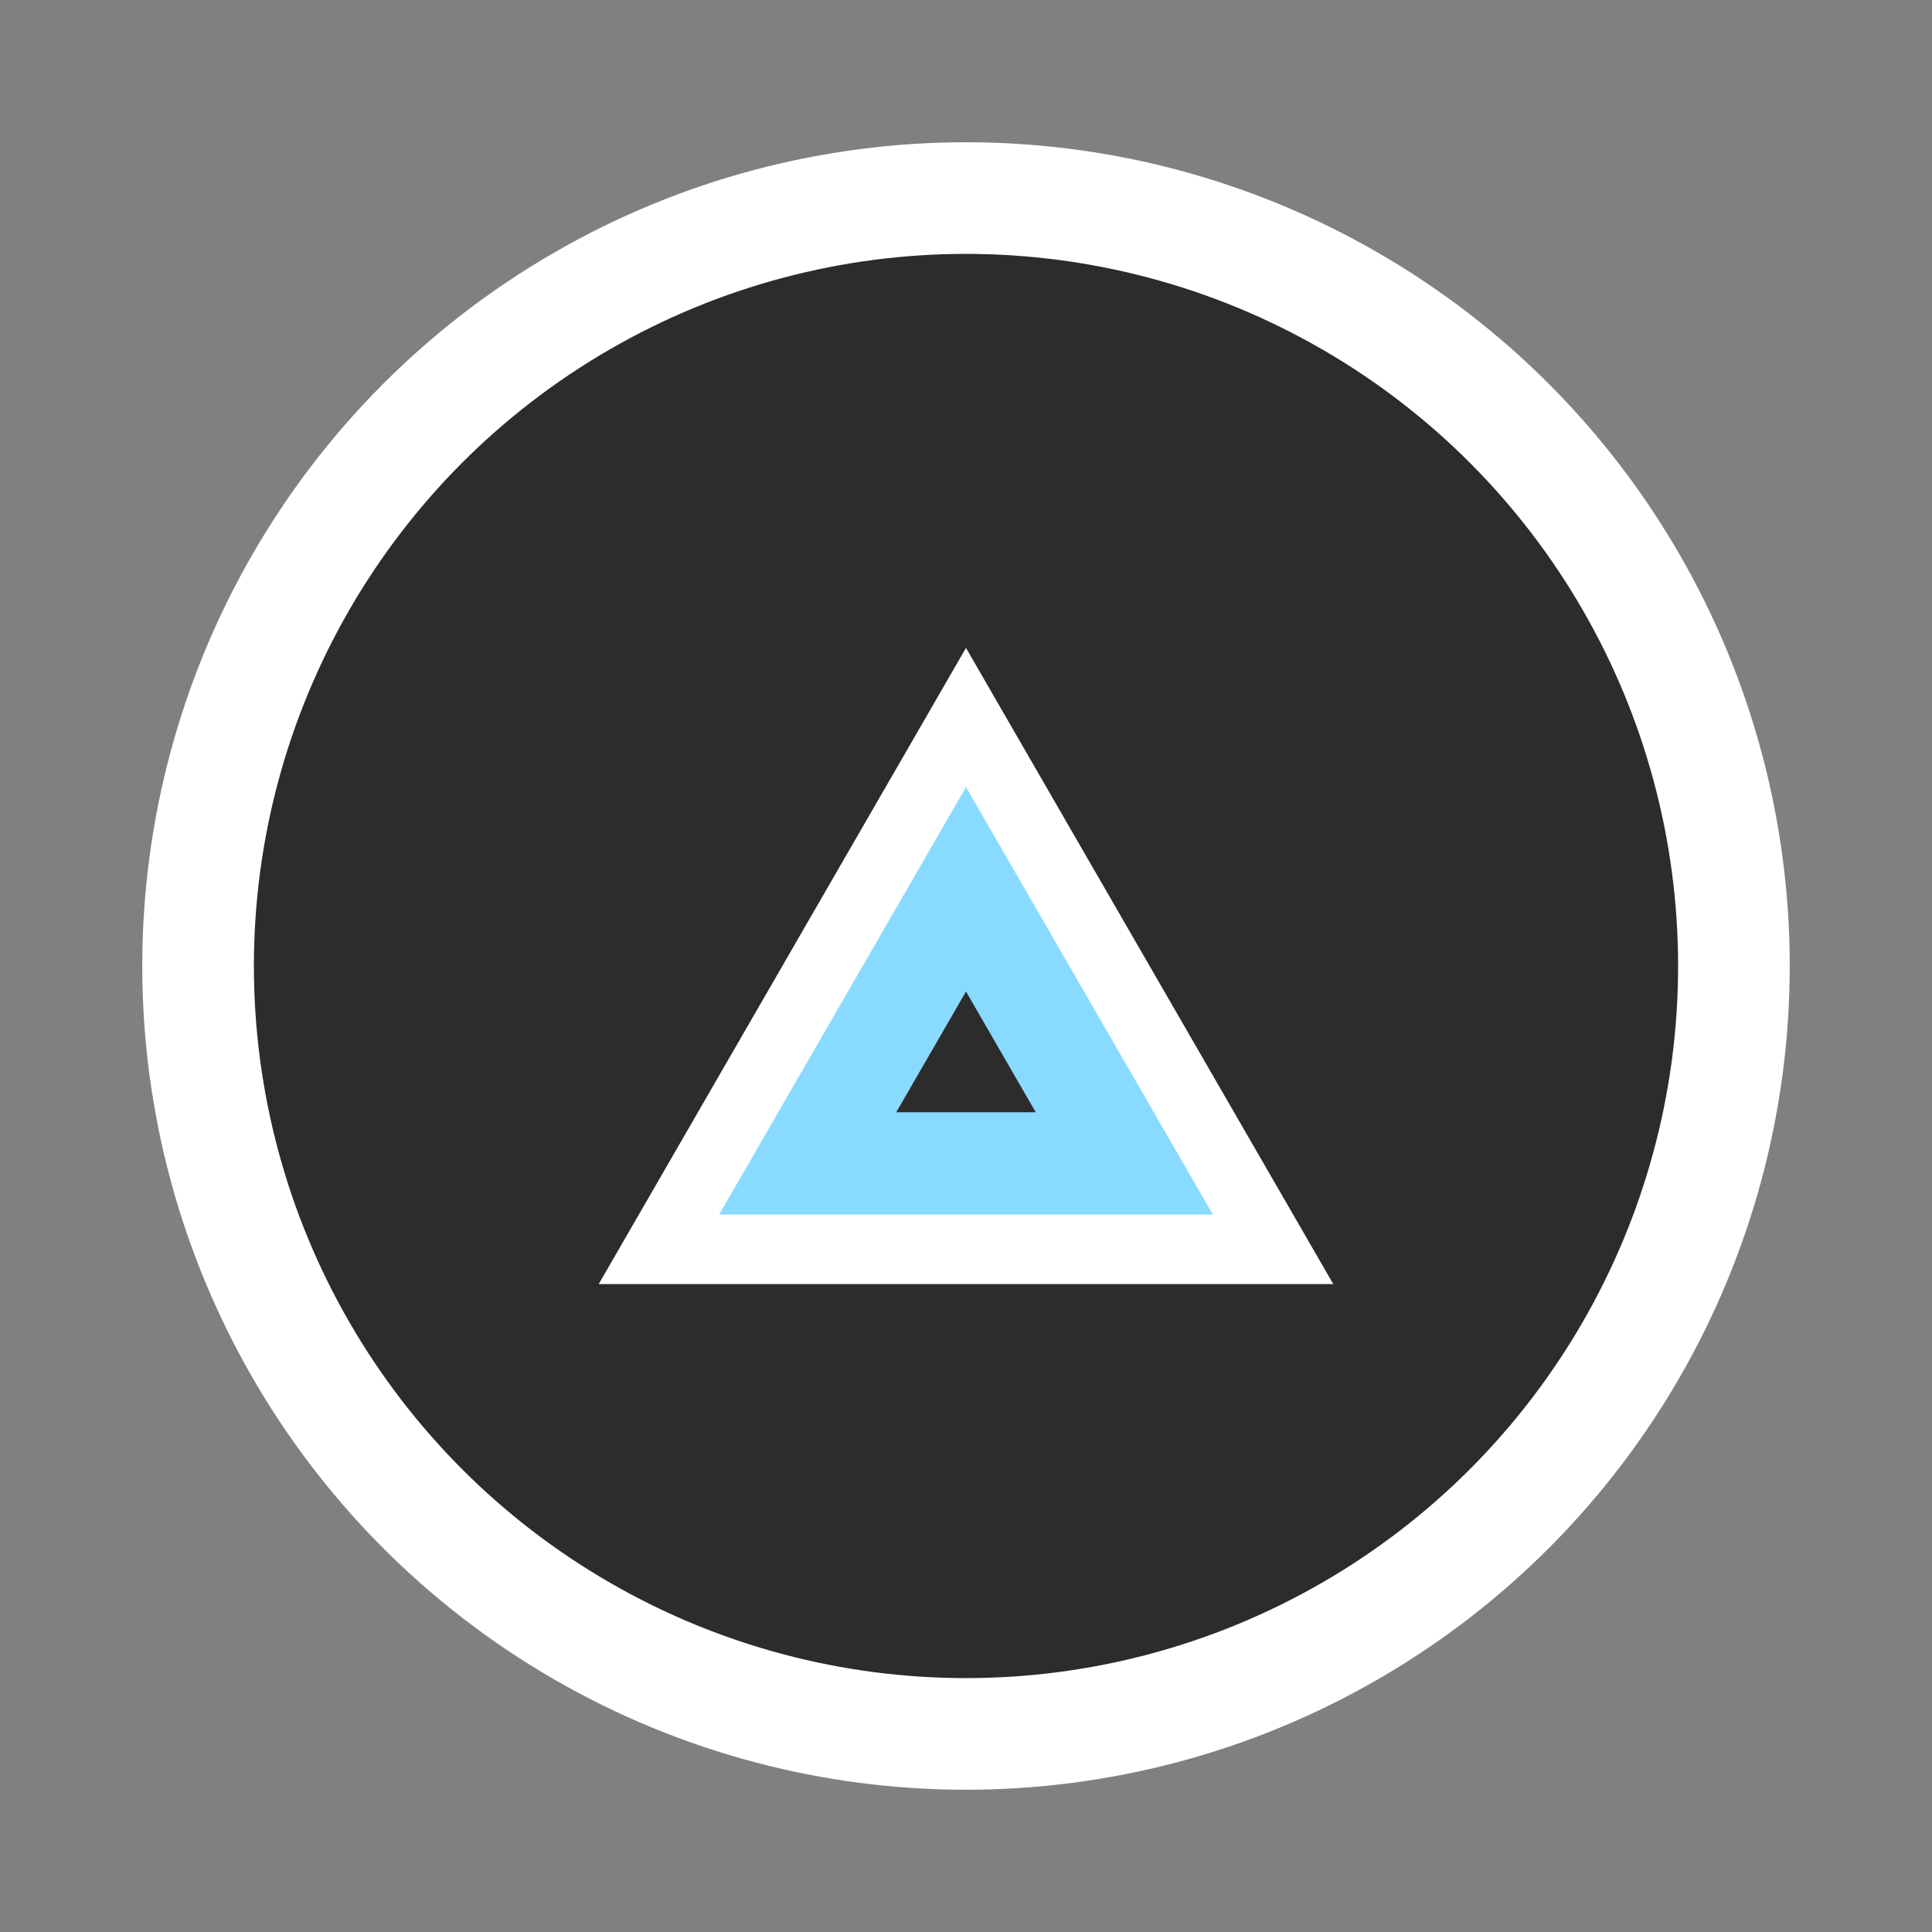<?xml version="1.0" encoding="UTF-8" standalone="no"?>
<svg
   xmlns:dc="http://purl.org/dc/elements/1.1/"
   xmlns:cc="http://creativecommons.org/ns#"
   xmlns:rdf="http://www.w3.org/1999/02/22-rdf-syntax-ns#"
   xmlns:svg="http://www.w3.org/2000/svg"
   xmlns="http://www.w3.org/2000/svg"
   width="500"
   height="500"
   viewBox="0 0 132.292 132.292"
   version="1.1"
   id="svg8">
  <rect x="0" y="0" width="132.292" height="132.292" fill="#808080" stroke="none"/>
  <defs
     id="defs2" />
  <g
     id="layer1">
    <circle
       style="fill:#2c2c2c;fill-rule:evenodd;stroke:#ffffff;stroke-width:7.644;stroke-linecap:round;stroke-miterlimit:4;stroke-dasharray:none;stroke-opacity:1;fill-opacity:1"
       id="path833"
       cx="66.146"
       cy="66.146"
       r="52.583" />
    <path
       style="fill:none;fill-rule:evenodd;stroke:#ffffff;stroke-width:7;stroke-linecap:round;stroke-miterlimit:4;stroke-dasharray:none;stroke-opacity:1"
       id="path835"
       d="m 85.233,84.426 -19.087,-2e-6 -19.087,2e-6 9.543,-16.53 9.543,-16.53 9.543,16.53 z" />
    <path
       id="path837"
       style="fill:none;fill-rule:evenodd;stroke:#89daff;stroke-width:7;stroke-linecap:round;stroke-miterlimit:4;stroke-dasharray:none;stroke-opacity:1;fill-opacity:1"
       d="m 60.732,70.27 c -1.806,3.131 -3.616,6.262 -5.424,9.393 7.226,0 14.452,0 21.678,0 -3.613,-6.257 -7.227,-12.513 -10.84,-18.77 -1.805,3.126 -3.609,6.251 -5.414,9.377 z" />
  </g>
</svg>
